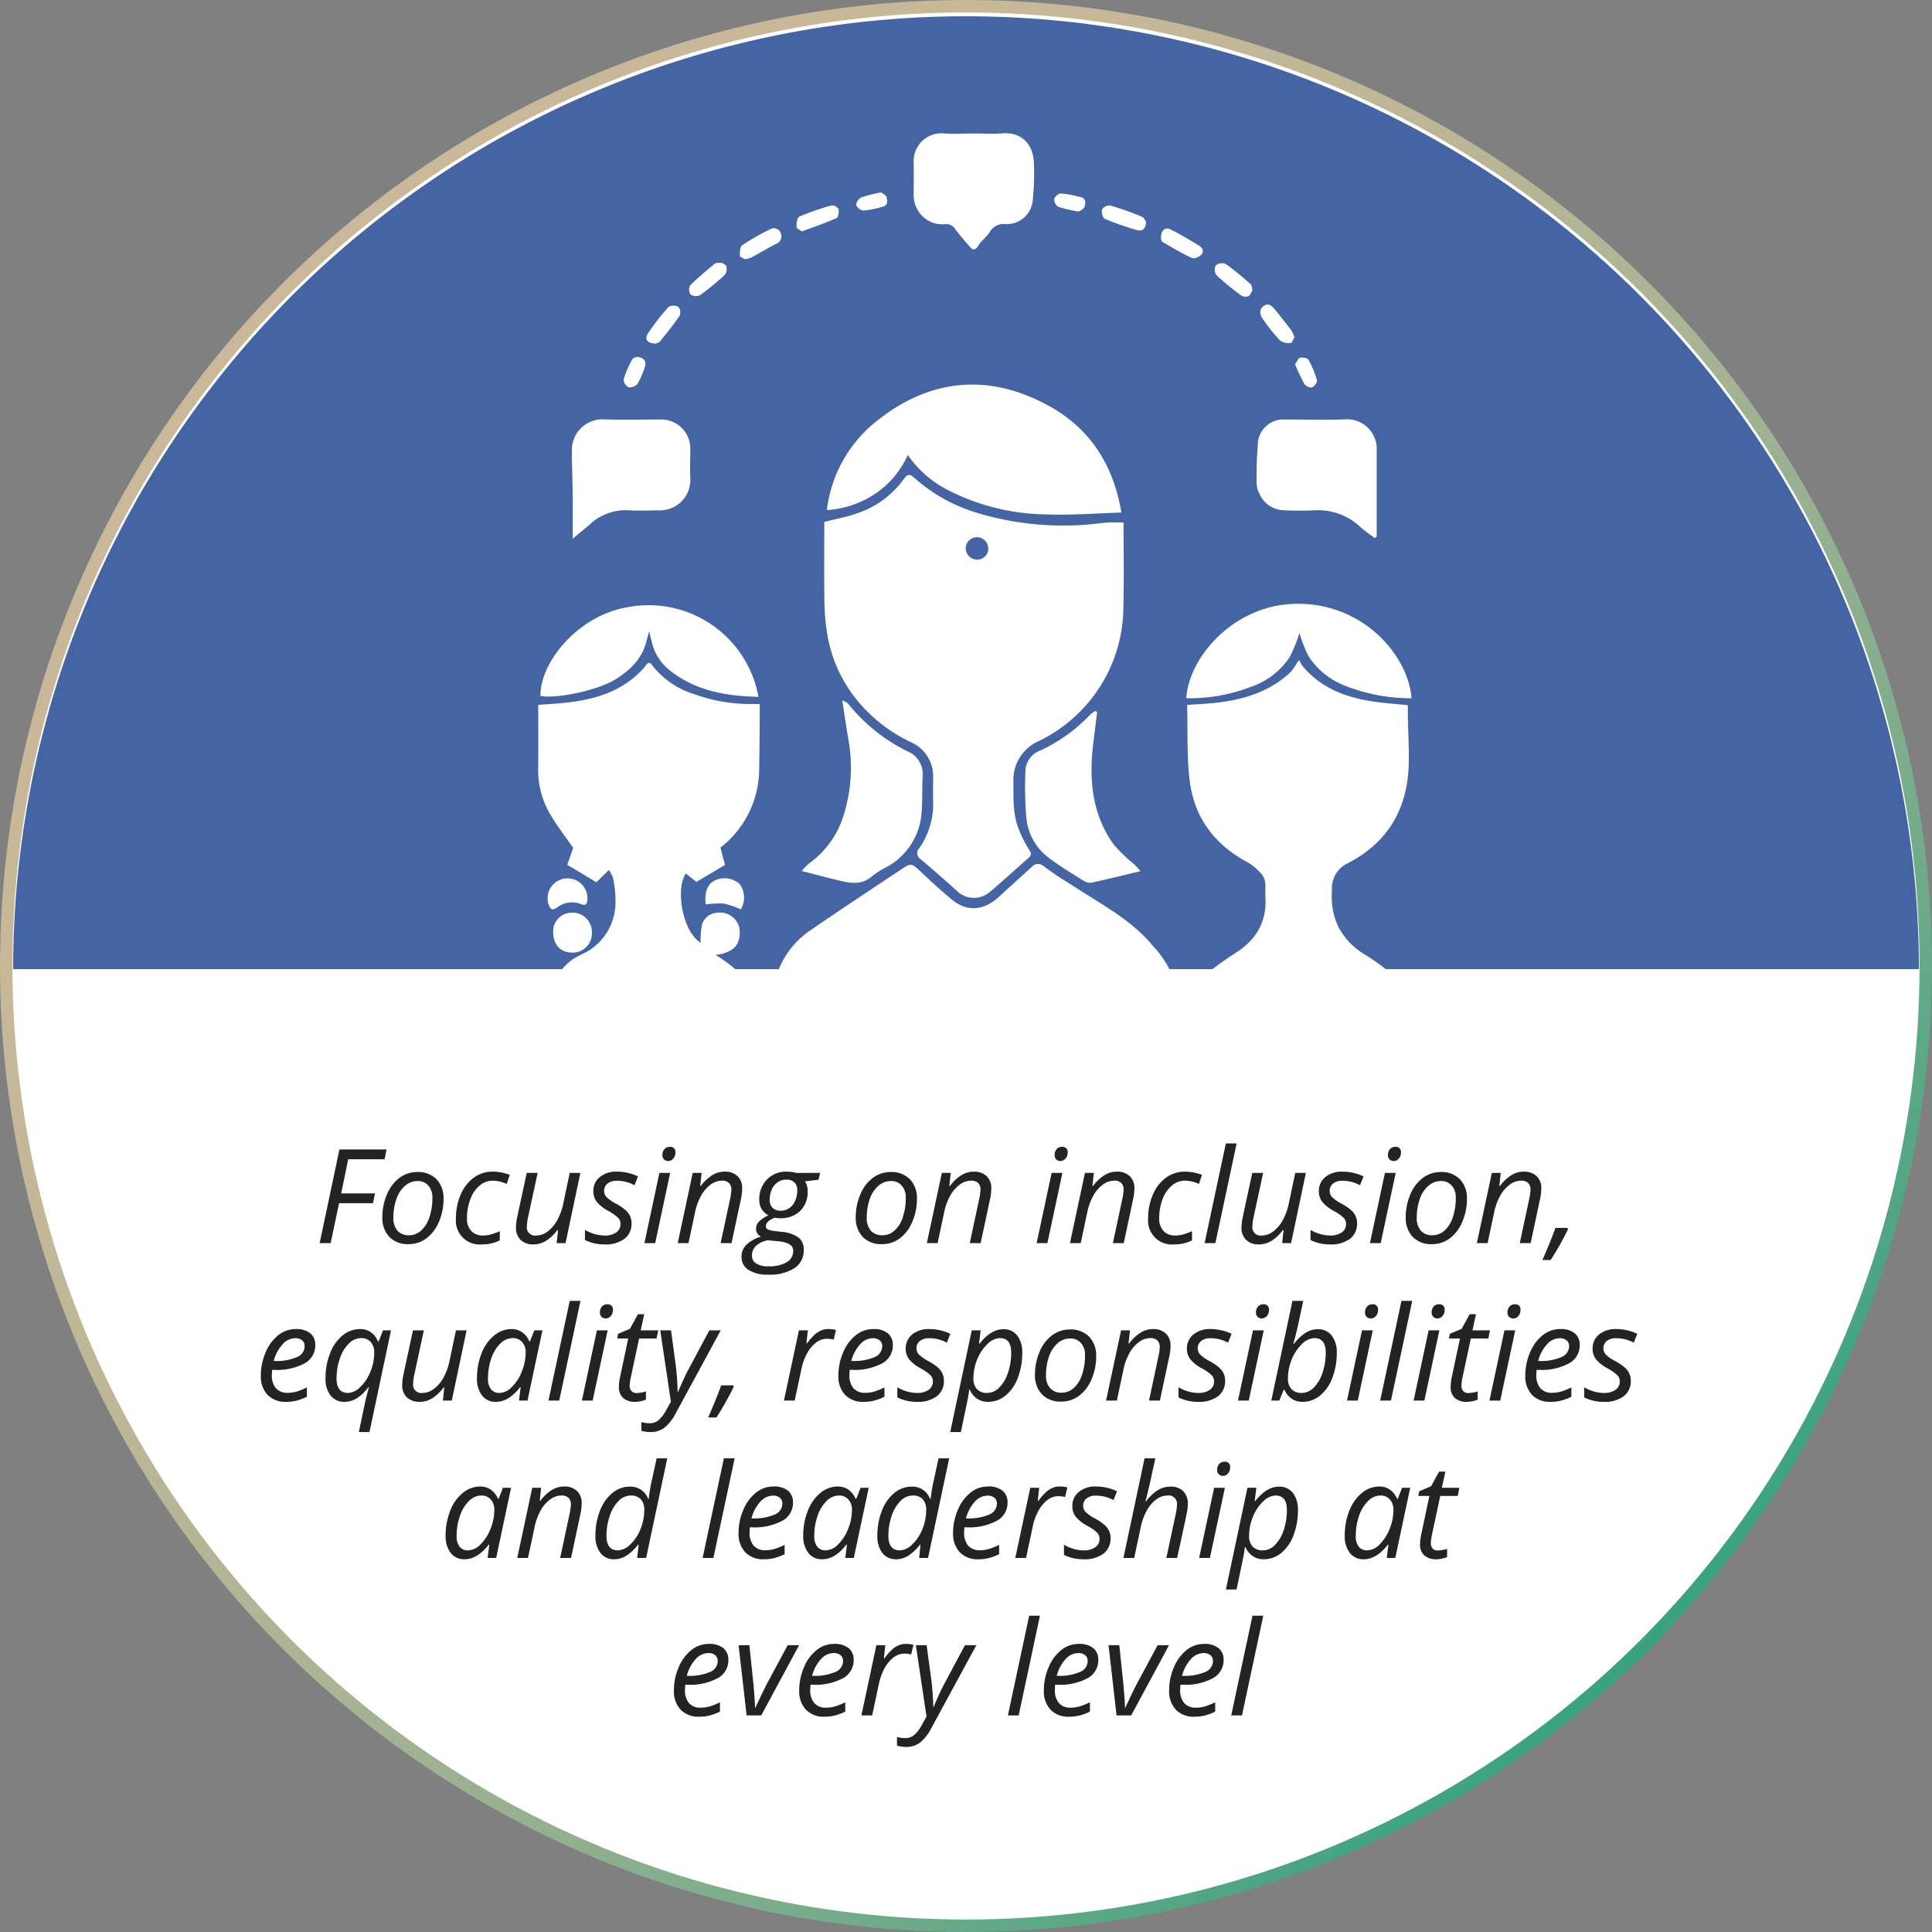 <svg xmlns="http://www.w3.org/2000/svg" xmlns:xlink="http://www.w3.org/1999/xlink" viewBox="0 0 310 310"><rect x="0" y="0" width="310" height="310" fill="#808080" stroke="none"/><defs><linearGradient id="New_Gradient_Swatch_7" x1="45.396" y1="264.602" x2="264.599" y2="45.398" gradientTransform="matrix(-1, 0, 0, 1, 309.998, 0)" gradientUnits="userSpaceOnUse"><stop offset="0" stop-color="#38a380"/><stop offset="0.068" stop-color="#4fa684"/><stop offset="0.2" stop-color="#74ac8a"/><stop offset="0.337" stop-color="#93b090"/><stop offset="0.48" stop-color="#abb494"/><stop offset="0.632" stop-color="#bcb697"/><stop offset="0.796" stop-color="#c6b898"/><stop offset="1" stop-color="#c9b899"/></linearGradient></defs><g id="Layer_2" data-name="Layer 2"><g id="Layer_1-2" data-name="Layer 1"><circle cx="155" cy="155" r="154" fill="#fff" stroke-miterlimit="10" stroke-width="2" stroke="url(#New_Gradient_Swatch_7)"/><path d="M53.056,199.467H51.289l3.176-15.027H62.019l-.308,1.572H55.873l-1.13,5.479h5.427l-.329,1.572h-5.438Z" fill="#232323"/><path d="M66.954,188.057a4.119,4.119,0,0,1,3.083,1.156,4.357,4.357,0,0,1,1.131,3.182,9.117,9.117,0,0,1-.74,3.648,6.307,6.307,0,0,1-2.004,2.652,4.688,4.688,0,0,1-2.857.936,4.092,4.092,0,0,1-3.094-1.162,4.379,4.379,0,0,1-1.121-3.176,9.097,9.097,0,0,1,.751-3.674,6.226,6.226,0,0,1,2.024-2.643A4.719,4.719,0,0,1,66.954,188.057Zm2.426,4.102a2.806,2.806,0,0,0-.643-1.916,2.196,2.196,0,0,0-1.742-.736,3.007,3.007,0,0,0-2.01.762,4.886,4.886,0,0,0-1.377,2.111,8.794,8.794,0,0,0-.488,3.008,3.028,3.028,0,0,0,.652,2.08,2.377,2.377,0,0,0,1.876.734,2.833,2.833,0,0,0,1.922-.75,4.89,4.89,0,0,0,1.331-2.133A9.655,9.655,0,0,0,69.379,192.158Z" fill="#232323"/><path d="M77.355,199.672a3.825,3.825,0,0,1-4.194-4.203,9.355,9.355,0,0,1,.761-3.793,6.45,6.45,0,0,1,2.103-2.709,5.01,5.01,0,0,1,3.017-.971,7.534,7.534,0,0,1,2.755.523L81.312,189.969a5.809,5.809,0,0,0-2.251-.523,3.221,3.221,0,0,0-2.102.785,5.183,5.183,0,0,0-1.491,2.189,8.429,8.429,0,0,0-.539,3.049,2.874,2.874,0,0,0,.684,2.045,2.458,2.458,0,0,0,1.886.73,4.68,4.68,0,0,0,1.398-.207,12.694,12.694,0,0,0,1.295-.482v1.469A6.175,6.175,0,0,1,77.355,199.672Z" fill="#232323"/><path d="M86.266,188.201l-1.542,7.143a7.76,7.76,0,0,0-.185,1.43,1.318,1.318,0,0,0,1.511,1.471,3.066,3.066,0,0,0,1.778-.617,5.491,5.491,0,0,0,1.541-1.768,9.481,9.481,0,0,0,1.018-2.775l1.028-4.883h1.706l-2.374,11.266H89.319l.226-2.088h-.123a6.753,6.753,0,0,1-1.922,1.789,3.873,3.873,0,0,1-1.892.504,2.871,2.871,0,0,1-2.065-.715,2.68,2.68,0,0,1-.751-2.039,9.596,9.596,0,0,1,.227-1.77l1.501-6.947Z" fill="#232323"/><path d="M101.334,196.27a3.017,3.017,0,0,1-1.136,2.504,5.043,5.043,0,0,1-3.202.898,6.829,6.829,0,0,1-3.135-.709v-1.625a6.29,6.29,0,0,0,1.553.668,5.649,5.649,0,0,0,1.541.238,3.126,3.126,0,0,0,1.953-.516,1.597,1.597,0,0,0,.658-1.314,1.418,1.418,0,0,0-.36-.986,7.235,7.235,0,0,0-1.552-1.102,6.242,6.242,0,0,1-1.892-1.469,2.714,2.714,0,0,1-.555-1.707,2.837,2.837,0,0,1,1.038-2.287,4.125,4.125,0,0,1,2.734-.867,7.967,7.967,0,0,1,3.392.76l-.555,1.408-.576-.256a5.707,5.707,0,0,0-2.261-.443,2.306,2.306,0,0,0-1.501.447,1.506,1.506,0,0,0-.18,2.143,6.394,6.394,0,0,0,1.506,1.059,8.754,8.754,0,0,1,1.577,1.061,3.047,3.047,0,0,1,.715.949A2.701,2.701,0,0,1,101.334,196.27Z" fill="#232323"/><path d="M105.127,199.467h-1.727l2.405-11.266h1.727Zm1.162-14.145a1.35,1.35,0,0,1,.328-.939,1.094,1.094,0,0,1,.854-.365.809.809,0,0,1,.904.926,1.391,1.391,0,0,1-.344.955,1.034,1.034,0,0,1-.797.391.951.951,0,0,1-.679-.252A.936.936,0,0,1,106.29,185.323Z" fill="#232323"/><path d="M115.632,199.467l1.521-7.113a9.383,9.383,0,0,0,.205-1.48,1.457,1.457,0,0,0-.365-1.037,1.525,1.525,0,0,0-1.166-.391,3.051,3.051,0,0,0-1.783.615,5.513,5.513,0,0,0-1.532,1.758,9.298,9.298,0,0,0-1.002,2.766l-1.038,4.883h-1.727l2.405-11.266h1.429l-.227,2.086h.104a6.885,6.885,0,0,1,1.906-1.773,3.832,3.832,0,0,1,1.906-.518,2.887,2.887,0,0,1,2.062.713,2.625,2.625,0,0,1,.755,2,8.393,8.393,0,0,1-.236,1.85l-1.47,6.908Z" fill="#232323"/><path d="M131.595,188.201l-.257,1.1-2.169.246a2.898,2.898,0,0,1,.421,1.625,4.168,4.168,0,0,1-1.197,3.129,4.384,4.384,0,0,1-3.201,1.168,3.463,3.463,0,0,1-.864-.082q-1.428.545-1.429,1.346a.546.546,0,0,0,.34.561,4.124,4.124,0,0,0,.986.221l1.203.145a5.341,5.341,0,0,1,2.697.904,2.411,2.411,0,0,1,.838,1.994,3.354,3.354,0,0,1-1.5,2.928,7.352,7.352,0,0,1-4.225,1.039,5.572,5.572,0,0,1-3.125-.756,2.42,2.42,0,0,1-1.131-2.133,2.65,2.65,0,0,1,.74-1.871,5.758,5.758,0,0,1,2.395-1.346,1.339,1.339,0,0,1-.801-1.244,1.632,1.632,0,0,1,.523-1.217,5.393,5.393,0,0,1,1.46-.951,2.674,2.674,0,0,1-1.059-.973,2.706,2.706,0,0,1-.411-1.494,4.515,4.515,0,0,1,1.229-3.27,4.169,4.169,0,0,1,3.14-1.273,6.21,6.21,0,0,1,1.583.205ZM120.648,201.471a1.448,1.448,0,0,0,.669,1.254,3.488,3.488,0,0,0,1.983.463,5.559,5.559,0,0,0,2.924-.652,2.058,2.058,0,0,0,1.054-1.846,1.153,1.153,0,0,0-.555-1.008,4.462,4.462,0,0,0-1.892-.514l-1.634-.164a3.715,3.715,0,0,0-1.892.904A2.114,2.114,0,0,0,120.648,201.471Zm2.857-8.994a1.793,1.793,0,0,0,.463,1.332,1.749,1.749,0,0,0,1.285.457,2.386,2.386,0,0,0,1.418-.432,2.752,2.752,0,0,0,.931-1.188,4.12,4.12,0,0,0,.323-1.639,1.716,1.716,0,0,0-.452-1.285,1.776,1.776,0,0,0-1.295-.441,2.407,2.407,0,0,0-1.403.416,2.735,2.735,0,0,0-.936,1.16A3.919,3.919,0,0,0,123.505,192.477Z" fill="#232323"/><path d="M142.912,188.057a4.119,4.119,0,0,1,3.083,1.156,4.357,4.357,0,0,1,1.131,3.182,9.117,9.117,0,0,1-.74,3.648,6.307,6.307,0,0,1-2.004,2.652,4.688,4.688,0,0,1-2.857.936,4.092,4.092,0,0,1-3.094-1.162,4.379,4.379,0,0,1-1.121-3.176,9.097,9.097,0,0,1,.751-3.674,6.225,6.225,0,0,1,2.024-2.643A4.719,4.719,0,0,1,142.912,188.057Zm2.426,4.102a2.806,2.806,0,0,0-.643-1.916,2.196,2.196,0,0,0-1.742-.736,3.007,3.007,0,0,0-2.01.762,4.886,4.886,0,0,0-1.377,2.111,8.794,8.794,0,0,0-.488,3.008,3.028,3.028,0,0,0,.652,2.08,2.377,2.377,0,0,0,1.876.734,2.833,2.833,0,0,0,1.922-.75,4.89,4.89,0,0,0,1.331-2.133A9.655,9.655,0,0,0,145.337,192.158Z" fill="#232323"/><path d="M155.605,199.467l1.521-7.113a9.384,9.384,0,0,0,.205-1.48,1.457,1.457,0,0,0-.365-1.037,1.525,1.525,0,0,0-1.166-.391,3.051,3.051,0,0,0-1.783.615,5.514,5.514,0,0,0-1.532,1.758,9.298,9.298,0,0,0-1.002,2.766l-1.038,4.883h-1.727l2.405-11.266h1.429l-.227,2.086h.104a6.885,6.885,0,0,1,1.906-1.773,3.832,3.832,0,0,1,1.906-.518,2.887,2.887,0,0,1,2.062.713,2.625,2.625,0,0,1,.755,2,8.394,8.394,0,0,1-.236,1.85l-1.47,6.908Z" fill="#232323"/><path d="M168.062,199.467h-1.727l2.405-11.266h1.727Zm1.162-14.145a1.35,1.35,0,0,1,.328-.939,1.094,1.094,0,0,1,.854-.365.809.809,0,0,1,.904.926,1.391,1.391,0,0,1-.344.955,1.034,1.034,0,0,1-.797.391.951.951,0,0,1-.679-.252A.936.936,0,0,1,169.224,185.323Z" fill="#232323"/><path d="M178.567,199.467l1.521-7.113a9.383,9.383,0,0,0,.205-1.48,1.457,1.457,0,0,0-.365-1.037,1.525,1.525,0,0,0-1.166-.391,3.051,3.051,0,0,0-1.783.615,5.513,5.513,0,0,0-1.532,1.758,9.298,9.298,0,0,0-1.002,2.766l-1.038,4.883h-1.727l2.405-11.266h1.429l-.227,2.086h.104a6.885,6.885,0,0,1,1.906-1.773,3.832,3.832,0,0,1,1.906-.518,2.887,2.887,0,0,1,2.062.713,2.625,2.625,0,0,1,.755,2,8.393,8.393,0,0,1-.236,1.85l-1.47,6.908Z" fill="#232323"/><path d="M188.424,199.672A3.825,3.825,0,0,1,184.23,195.469a9.355,9.355,0,0,1,.761-3.793,6.45,6.45,0,0,1,2.103-2.709,5.01,5.01,0,0,1,3.017-.971,7.534,7.534,0,0,1,2.755.523l-.483,1.449a5.809,5.809,0,0,0-2.251-.523,3.221,3.221,0,0,0-2.102.785,5.183,5.183,0,0,0-1.491,2.189,8.429,8.429,0,0,0-.539,3.049,2.874,2.874,0,0,0,.684,2.045,2.458,2.458,0,0,0,1.886.73,4.68,4.68,0,0,0,1.398-.207,12.693,12.693,0,0,0,1.295-.482v1.469A6.175,6.175,0,0,1,188.424,199.672Z" fill="#232323"/><path d="M195.012,199.467h-1.727l3.412-15.994h1.728Z" fill="#232323"/><path d="M202.68,188.201l-1.542,7.143a7.76,7.76,0,0,0-.185,1.43,1.318,1.318,0,0,0,1.511,1.471,3.066,3.066,0,0,0,1.778-.617,5.491,5.491,0,0,0,1.541-1.768,9.481,9.481,0,0,0,1.018-2.775l1.028-4.883h1.706l-2.374,11.266h-1.429l.226-2.088h-.123a6.753,6.753,0,0,1-1.922,1.789,3.873,3.873,0,0,1-1.892.504,2.871,2.871,0,0,1-2.065-.715,2.68,2.68,0,0,1-.751-2.039,9.596,9.596,0,0,1,.227-1.77l1.501-6.947Z" fill="#232323"/><path d="M217.749,196.27a3.017,3.017,0,0,1-1.136,2.504,5.043,5.043,0,0,1-3.202.898,6.829,6.829,0,0,1-3.135-.709v-1.625a6.29,6.29,0,0,0,1.553.668,5.649,5.649,0,0,0,1.541.238,3.126,3.126,0,0,0,1.953-.516,1.597,1.597,0,0,0,.658-1.314,1.418,1.418,0,0,0-.36-.986,7.235,7.235,0,0,0-1.552-1.102,6.241,6.241,0,0,1-1.892-1.469,2.714,2.714,0,0,1-.555-1.707,2.837,2.837,0,0,1,1.038-2.287,4.125,4.125,0,0,1,2.734-.867,7.967,7.967,0,0,1,3.392.76l-.555,1.408-.576-.256a5.707,5.707,0,0,0-2.261-.443,2.306,2.306,0,0,0-1.501.447,1.506,1.506,0,0,0-.18,2.143,6.394,6.394,0,0,0,1.506,1.059,8.753,8.753,0,0,1,1.577,1.061,3.047,3.047,0,0,1,.715.949A2.701,2.701,0,0,1,217.749,196.27Z" fill="#232323"/><path d="M221.541,199.467h-1.727l2.405-11.266h1.727Zm1.162-14.145a1.35,1.35,0,0,1,.328-.939,1.094,1.094,0,0,1,.854-.365.809.809,0,0,1,.904.926,1.391,1.391,0,0,1-.344.955,1.034,1.034,0,0,1-.797.391.951.951,0,0,1-.679-.252A.936.936,0,0,1,222.704,185.323Z" fill="#232323"/><path d="M231.163,188.057a4.119,4.119,0,0,1,3.083,1.156,4.357,4.357,0,0,1,1.131,3.182,9.117,9.117,0,0,1-.74,3.648,6.307,6.307,0,0,1-2.004,2.652,4.688,4.688,0,0,1-2.857.936,4.092,4.092,0,0,1-3.094-1.162,4.379,4.379,0,0,1-1.121-3.176,9.097,9.097,0,0,1,.751-3.674,6.225,6.225,0,0,1,2.024-2.643A4.719,4.719,0,0,1,231.163,188.057Zm2.426,4.102a2.806,2.806,0,0,0-.643-1.916,2.196,2.196,0,0,0-1.742-.736,3.007,3.007,0,0,0-2.01.762,4.886,4.886,0,0,0-1.377,2.111,8.794,8.794,0,0,0-.488,3.008,3.028,3.028,0,0,0,.652,2.08,2.377,2.377,0,0,0,1.876.734,2.833,2.833,0,0,0,1.922-.75,4.89,4.89,0,0,0,1.331-2.133A9.655,9.655,0,0,0,233.588,192.158Z" fill="#232323"/><path d="M243.856,199.467l1.521-7.113a9.383,9.383,0,0,0,.205-1.48,1.457,1.457,0,0,0-.365-1.037,1.525,1.525,0,0,0-1.166-.391,3.051,3.051,0,0,0-1.783.615,5.513,5.513,0,0,0-1.532,1.758,9.298,9.298,0,0,0-1.002,2.766l-1.038,4.883h-1.727l2.405-11.266h1.429l-.227,2.086h.104a6.885,6.885,0,0,1,1.906-1.773,3.832,3.832,0,0,1,1.906-.518,2.887,2.887,0,0,1,2.062.713,2.625,2.625,0,0,1,.755,2,8.394,8.394,0,0,1-.236,1.85l-1.47,6.908Z" fill="#232323"/><path d="M251.503,197.02l.082.236A45.687,45.687,0,0,1,248.81,202.18h-1.326q1.296-2.938,2.098-5.16Z" fill="#232323"/><path d="M45.903,224.934a3.932,3.932,0,0,1-2.97-1.121,4.286,4.286,0,0,1-1.08-3.104,9.257,9.257,0,0,1,.767-3.707,6.855,6.855,0,0,1,2.029-2.76,4.433,4.433,0,0,1,2.786-.986,3.535,3.535,0,0,1,2.363.684,2.385,2.385,0,0,1,.792,1.906,3.26,3.26,0,0,1-1.706,2.904,9.34,9.34,0,0,1-4.883,1.053h-.339l-.041.822a3.187,3.187,0,0,0,.632,2.104,2.409,2.409,0,0,0,1.958.754,5.096,5.096,0,0,0,1.331-.184,10.086,10.086,0,0,0,1.701-.68v1.502a9.312,9.312,0,0,1-1.706.631A6.857,6.857,0,0,1,45.903,224.934Zm1.429-10.207a2.75,2.75,0,0,0-1.988.965,6.318,6.318,0,0,0-1.424,2.684h.123a8.387,8.387,0,0,0,3.593-.611,1.921,1.921,0,0,0,1.249-1.773,1.201,1.201,0,0,0-.375-.904A1.652,1.652,0,0,0,47.332,214.727Z" fill="#232323"/><path d="M57.816,213.256a2.879,2.879,0,0,1,1.701.52,3.205,3.205,0,0,1,1.115,1.455h.133l.689-1.77h1.284l-3.453,16.322H57.58l1.038-4.934q.092-.46.586-2.271h-.083a7.309,7.309,0,0,1-1.901,1.799,3.659,3.659,0,0,1-1.912.557,2.754,2.754,0,0,1-2.256-1.004,4.315,4.315,0,0,1-.817-2.801,10.69,10.69,0,0,1,.746-4.029,6.696,6.696,0,0,1,2.014-2.846A4.453,4.453,0,0,1,57.816,213.256Zm-1.974,10.248a2.928,2.928,0,0,0,1.953-.945,6.986,6.986,0,0,0,1.629-2.436,7.945,7.945,0,0,0,.622-3.084,2.47,2.47,0,0,0-.561-1.707,1.995,1.995,0,0,0-1.567-.627,2.765,2.765,0,0,0-1.942.869A5.994,5.994,0,0,0,54.537,217.969a9.618,9.618,0,0,0-.534,3.201Q54.002,223.505,55.842,223.504Z" fill="#232323"/><path d="M68.012,213.461l-1.542,7.145a7.723,7.723,0,0,0-.185,1.428,1.318,1.318,0,0,0,1.511,1.471,3.053,3.053,0,0,0,1.778-.617,5.47,5.47,0,0,0,1.541-1.768,9.46,9.46,0,0,0,1.018-2.775l1.028-4.883h1.706l-2.374,11.266H71.065l.226-2.086h-.123A6.753,6.753,0,0,1,69.246,224.43a3.894,3.894,0,0,1-1.892.504,2.871,2.871,0,0,1-2.065-.715,2.682,2.682,0,0,1-.751-2.041,9.598,9.598,0,0,1,.227-1.768l1.501-6.949Z" fill="#232323"/><path d="M82.094,213.256a2.901,2.901,0,0,1,1.686.51,3.295,3.295,0,0,1,1.151,1.465h.112l.689-1.77h1.305l-2.395,11.266H83.276l.268-2.148h-.083q-1.84,2.355-3.875,2.355a2.71,2.71,0,0,1-2.24-1.018,4.356,4.356,0,0,1-.812-2.787,10.601,10.601,0,0,1,.73-3.967,6.845,6.845,0,0,1,2.015-2.867A4.376,4.376,0,0,1,82.094,213.256Zm-1.953,10.248a2.89,2.89,0,0,0,1.983-.951,7.029,7.029,0,0,0,1.604-2.477,8.11,8.11,0,0,0,.617-3.059,2.397,2.397,0,0,0-.576-1.686,1.955,1.955,0,0,0-1.511-.627,2.829,2.829,0,0,0-1.989.885,5.952,5.952,0,0,0-1.443,2.395,9.653,9.653,0,0,0-.524,3.186,2.706,2.706,0,0,0,.482,1.754A1.669,1.669,0,0,0,80.141,223.504Z" fill="#232323"/><path d="M89.731,224.727H88.004l3.412-15.992H93.144Z" fill="#232323"/><path d="M95.096,224.727H93.37l2.405-11.266h1.727Zm1.162-14.143a1.355,1.355,0,0,1,.328-.941,1.099,1.099,0,0,1,.854-.363.808.808,0,0,1,.904.924,1.399,1.399,0,0,1-.344.957,1.04,1.04,0,0,1-.797.391.951.951,0,0,1-.679-.252A.936.936,0,0,1,96.258,210.584Z" fill="#232323"/><path d="M102.167,223.526a5.586,5.586,0,0,0,1.48-.268v1.326a4.751,4.751,0,0,1-.863.246,4.454,4.454,0,0,1-.822.104,2.858,2.858,0,0,1-1.969-.613,2.322,2.322,0,0,1-.684-1.824,7.476,7.476,0,0,1,.186-1.541l1.306-6.188H99.033l.145-.75,1.901-.803,1.284-2.344h1.008l-.565,2.59h2.816l-.268,1.307h-2.806l-1.326,6.207a7.347,7.347,0,0,0-.185,1.357,1.222,1.222,0,0,0,.298.885A1.105,1.105,0,0,0,102.167,223.526Z" fill="#232323"/><path d="M105.94,213.461h1.728l.761,5.604q.103.709.2,2.09.097,1.383.098,2.227h.062q.359-.894.895-2.057.533-1.16.791-1.604l3.341-6.26h1.829l-7.153,13.178a7.445,7.445,0,0,1-1.892,2.457,3.693,3.693,0,0,1-2.251.688,4.825,4.825,0,0,1-1.438-.215V228.18a4.811,4.811,0,0,0,1.346.186,2.127,2.127,0,0,0,1.444-.52,5.614,5.614,0,0,0,1.167-1.535l.781-1.398Z" fill="#232323"/><path d="M117.648,222.282l.082.236a46.063,46.063,0,0,1-2.775,4.924H113.628q1.296-2.941,2.098-5.16Z" fill="#232323"/><path d="M132.911,213.256a4.7,4.7,0,0,1,1.233.145l-.37,1.541a4.576,4.576,0,0,0-1.079-.133,2.85,2.85,0,0,0-1.753.617,5.394,5.394,0,0,0-1.429,1.711,8.724,8.724,0,0,0-.899,2.43l-1.1,5.16h-1.727l2.405-11.266h1.429l-.227,2.088h.104a10.067,10.067,0,0,1,1.223-1.404,3.899,3.899,0,0,1,1.013-.656A2.906,2.906,0,0,1,132.911,213.256Z" fill="#232323"/><path d="M138.574,224.934a3.932,3.932,0,0,1-2.97-1.121,4.286,4.286,0,0,1-1.08-3.104,9.257,9.257,0,0,1,.767-3.707,6.855,6.855,0,0,1,2.029-2.76,4.433,4.433,0,0,1,2.786-.986,3.535,3.535,0,0,1,2.363.684,2.385,2.385,0,0,1,.792,1.906,3.26,3.26,0,0,1-1.706,2.904,9.34,9.34,0,0,1-4.883,1.053h-.339l-.041.822a3.187,3.187,0,0,0,.632,2.104,2.409,2.409,0,0,0,1.958.754,5.096,5.096,0,0,0,1.331-.184,10.087,10.087,0,0,0,1.701-.68v1.502a9.312,9.312,0,0,1-1.706.631A6.857,6.857,0,0,1,138.574,224.934Zm1.429-10.207a2.75,2.75,0,0,0-1.988.965,6.318,6.318,0,0,0-1.424,2.684h.123a8.387,8.387,0,0,0,3.593-.611,1.921,1.921,0,0,0,1.249-1.773,1.201,1.201,0,0,0-.375-.904A1.652,1.652,0,0,0,140.002,214.727Z" fill="#232323"/><path d="M151.453,221.532a3.013,3.013,0,0,1-1.136,2.502,5.043,5.043,0,0,1-3.202.9,6.83,6.83,0,0,1-3.135-.711v-1.623a6.44,6.44,0,0,0,1.553.668,5.641,5.641,0,0,0,1.541.236,3.139,3.139,0,0,0,1.953-.514,1.601,1.601,0,0,0,.658-1.316,1.422,1.422,0,0,0-.36-.986,7.247,7.247,0,0,0-1.552-1.1,6.243,6.243,0,0,1-1.892-1.471,2.705,2.705,0,0,1-.555-1.705,2.834,2.834,0,0,1,1.038-2.287,4.116,4.116,0,0,1,2.734-.869,7.94,7.94,0,0,1,3.392.762l-.555,1.408-.576-.258a5.706,5.706,0,0,0-2.261-.441,2.295,2.295,0,0,0-1.501.447,1.506,1.506,0,0,0-.18,2.143,6.453,6.453,0,0,0,1.506,1.059,8.663,8.663,0,0,1,1.577,1.059,3.054,3.054,0,0,1,.715.951A2.689,2.689,0,0,1,151.453,221.532Z" fill="#232323"/><path d="M158.514,224.934a3.009,3.009,0,0,1-1.747-.516,3.333,3.333,0,0,1-1.161-1.438h-.104l-.041.391c-.021.17-.057.41-.107.719q-.078.463-1.177,5.693h-1.707l3.454-16.322H157.353l-.268,2.148h.082q1.84-2.332,3.824-2.332a2.703,2.703,0,0,1,2.22,1.002,4.356,4.356,0,0,1,.812,2.811,10.899,10.899,0,0,1-.71,3.998,6.632,6.632,0,0,1-1.963,2.832A4.392,4.392,0,0,1,158.514,224.934Zm1.912-10.229a2.975,2.975,0,0,0-2.01.977,6.989,6.989,0,0,0-1.624,2.457,7.996,7.996,0,0,0-.601,3.031,2.419,2.419,0,0,0,.57,1.732,2.167,2.167,0,0,0,1.649.602,2.718,2.718,0,0,0,1.896-.832,5.85,5.85,0,0,0,1.413-2.369,9.869,9.869,0,0,0,.534-3.264Q162.255,214.704,160.426,214.705Z" fill="#232323"/><path d="M171.671,213.319a4.111,4.111,0,0,1,3.083,1.156,4.354,4.354,0,0,1,1.131,3.182,9.124,9.124,0,0,1-.74,3.648,6.319,6.319,0,0,1-2.004,2.652,4.686,4.686,0,0,1-2.857.934,4.099,4.099,0,0,1-3.094-1.16,4.385,4.385,0,0,1-1.121-3.176,9.106,9.106,0,0,1,.751-3.676,6.231,6.231,0,0,1,2.024-2.641A4.719,4.719,0,0,1,171.671,213.319Zm2.426,4.102a2.811,2.811,0,0,0-.643-1.918,2.195,2.195,0,0,0-1.742-.734,3.014,3.014,0,0,0-2.01.76,4.893,4.893,0,0,0-1.377,2.113,8.774,8.774,0,0,0-.488,3.006,3.03,3.03,0,0,0,.652,2.082,2.377,2.377,0,0,0,1.876.734,2.833,2.833,0,0,0,1.922-.75,4.89,4.89,0,0,0,1.331-2.133A9.655,9.655,0,0,0,174.097,217.42Z" fill="#232323"/><path d="M184.365,224.727l1.521-7.111a9.412,9.412,0,0,0,.205-1.48,1.465,1.465,0,0,0-.365-1.039,1.533,1.533,0,0,0-1.166-.391,3.04,3.04,0,0,0-1.783.617,5.472,5.472,0,0,0-1.532,1.758,9.258,9.258,0,0,0-1.002,2.766l-1.038,4.881H177.478l2.405-11.266H181.312l-.227,2.088h.104a6.855,6.855,0,0,1,1.906-1.773,3.834,3.834,0,0,1,1.906-.52,2.879,2.879,0,0,1,2.062.715,2.622,2.622,0,0,1,.755,2,8.407,8.407,0,0,1-.236,1.85l-1.47,6.906Z" fill="#232323"/><path d="M196.576,221.532a3.013,3.013,0,0,1-1.136,2.502,5.043,5.043,0,0,1-3.202.9,6.83,6.83,0,0,1-3.135-.711v-1.623a6.44,6.44,0,0,0,1.553.668,5.642,5.642,0,0,0,1.541.236,3.139,3.139,0,0,0,1.953-.514,1.601,1.601,0,0,0,.658-1.316,1.422,1.422,0,0,0-.36-.986,7.247,7.247,0,0,0-1.552-1.1,6.242,6.242,0,0,1-1.892-1.471,2.705,2.705,0,0,1-.555-1.705,2.834,2.834,0,0,1,1.038-2.287,4.116,4.116,0,0,1,2.734-.869,7.94,7.94,0,0,1,3.392.762l-.555,1.408-.576-.258a5.706,5.706,0,0,0-2.261-.441,2.295,2.295,0,0,0-1.501.447,1.506,1.506,0,0,0-.18,2.143,6.453,6.453,0,0,0,1.506,1.059,8.663,8.663,0,0,1,1.577,1.059,3.054,3.054,0,0,1,.715.951A2.689,2.689,0,0,1,196.576,221.532Z" fill="#232323"/><path d="M200.369,224.727h-1.727l2.405-11.266h1.727Zm1.162-14.143a1.355,1.355,0,0,1,.328-.941,1.099,1.099,0,0,1,.854-.363.808.808,0,0,1,.904.924,1.399,1.399,0,0,1-.344.957,1.04,1.04,0,0,1-.797.391.951.951,0,0,1-.679-.252A.936.936,0,0,1,201.531,210.584Z" fill="#232323"/><path d="M208.982,224.934a2.996,2.996,0,0,1-1.752-.525,3.206,3.206,0,0,1-1.136-1.428h-.104l-.719,1.746H203.987l3.392-15.992h1.728q-.524,2.487-.808,3.807-.283,1.321-.775,3.09h.092a7.516,7.516,0,0,1,1.887-1.783,3.615,3.615,0,0,1,1.917-.57,2.726,2.726,0,0,1,2.261,1.018,4.364,4.364,0,0,1,.812,2.795,10.96,10.96,0,0,1-.704,3.973,6.653,6.653,0,0,1-1.964,2.848A4.388,4.388,0,0,1,208.982,224.934Zm1.912-10.229a2.975,2.975,0,0,0-2.01.977,6.989,6.989,0,0,0-1.624,2.457,7.995,7.995,0,0,0-.601,3.031,2.419,2.419,0,0,0,.57,1.732,2.167,2.167,0,0,0,1.649.602,2.718,2.718,0,0,0,1.896-.832A5.85,5.85,0,0,0,212.189,220.303a9.869,9.869,0,0,0,.534-3.264Q212.723,214.704,210.894,214.705Z" fill="#232323"/><path d="M217.863,224.727h-1.727l2.405-11.266h1.727Zm1.162-14.143a1.355,1.355,0,0,1,.328-.941,1.099,1.099,0,0,1,.854-.363.808.808,0,0,1,.904.924,1.399,1.399,0,0,1-.344.957,1.04,1.04,0,0,1-.797.391.951.951,0,0,1-.679-.252A.936.936,0,0,1,219.025,210.584Z" fill="#232323"/><path d="M223.187,224.727h-1.727l3.412-15.992h1.728Z" fill="#232323"/><path d="M228.552,224.727h-1.727l2.405-11.266h1.727Zm1.162-14.143a1.355,1.355,0,0,1,.328-.941,1.099,1.099,0,0,1,.854-.363.808.808,0,0,1,.904.924,1.399,1.399,0,0,1-.344.957,1.04,1.04,0,0,1-.797.391.951.951,0,0,1-.679-.252A.936.936,0,0,1,229.714,210.584Z" fill="#232323"/><path d="M235.624,223.526a5.586,5.586,0,0,0,1.48-.268v1.326a4.751,4.751,0,0,1-.863.246,4.454,4.454,0,0,1-.822.104,2.858,2.858,0,0,1-1.969-.613,2.322,2.322,0,0,1-.684-1.824,7.476,7.476,0,0,1,.186-1.541l1.306-6.188h-1.769l.145-.75,1.901-.803,1.284-2.344h1.008l-.565,2.59h2.816l-.268,1.307h-2.806l-1.326,6.207a7.348,7.348,0,0,0-.185,1.357,1.222,1.222,0,0,0,.298.885A1.105,1.105,0,0,0,235.624,223.526Z" fill="#232323"/><path d="M240.722,224.727h-1.727l2.405-11.266h1.727Zm1.162-14.143a1.355,1.355,0,0,1,.328-.941,1.099,1.099,0,0,1,.854-.363.808.808,0,0,1,.904.924,1.399,1.399,0,0,1-.344.957,1.04,1.04,0,0,1-.797.391.951.951,0,0,1-.679-.252A.936.936,0,0,1,241.884,210.584Z" fill="#232323"/><path d="M248.791,224.934a3.932,3.932,0,0,1-2.97-1.121,4.286,4.286,0,0,1-1.08-3.104,9.257,9.257,0,0,1,.767-3.707,6.855,6.855,0,0,1,2.029-2.76,4.433,4.433,0,0,1,2.786-.986,3.535,3.535,0,0,1,2.363.684,2.385,2.385,0,0,1,.792,1.906,3.26,3.26,0,0,1-1.706,2.904,9.34,9.34,0,0,1-4.883,1.053h-.339l-.041.822a3.187,3.187,0,0,0,.632,2.104,2.409,2.409,0,0,0,1.958.754,5.096,5.096,0,0,0,1.331-.184,10.087,10.087,0,0,0,1.701-.68v1.502a9.312,9.312,0,0,1-1.706.631A6.857,6.857,0,0,1,248.791,224.934Zm1.429-10.207a2.75,2.75,0,0,0-1.988.965,6.318,6.318,0,0,0-1.424,2.684h.123a8.387,8.387,0,0,0,3.593-.611,1.921,1.921,0,0,0,1.249-1.773,1.201,1.201,0,0,0-.375-.904A1.652,1.652,0,0,0,250.219,214.727Z" fill="#232323"/><path d="M261.669,221.532a3.013,3.013,0,0,1-1.136,2.502,5.043,5.043,0,0,1-3.202.9,6.83,6.83,0,0,1-3.135-.711v-1.623a6.44,6.44,0,0,0,1.553.668,5.642,5.642,0,0,0,1.541.236,3.139,3.139,0,0,0,1.953-.514,1.601,1.601,0,0,0,.658-1.316,1.422,1.422,0,0,0-.36-.986,7.247,7.247,0,0,0-1.552-1.1,6.242,6.242,0,0,1-1.892-1.471,2.705,2.705,0,0,1-.555-1.705,2.834,2.834,0,0,1,1.038-2.287,4.116,4.116,0,0,1,2.734-.869,7.94,7.94,0,0,1,3.392.762l-.555,1.408-.576-.258a5.706,5.706,0,0,0-2.261-.441,2.295,2.295,0,0,0-1.501.447,1.506,1.506,0,0,0-.18,2.143,6.453,6.453,0,0,0,1.506,1.059,8.663,8.663,0,0,1,1.577,1.059,3.054,3.054,0,0,1,.715.951A2.689,2.689,0,0,1,261.669,221.532Z" fill="#232323"/><path d="M77.063,238.516a2.901,2.901,0,0,1,1.686.51,3.295,3.295,0,0,1,1.151,1.465h.112l.689-1.77h1.305L79.612,249.987H78.245l.268-2.148h-.083q-1.84,2.355-3.875,2.355a2.71,2.71,0,0,1-2.24-1.018,4.356,4.356,0,0,1-.812-2.787,10.601,10.601,0,0,1,.73-3.967,6.845,6.845,0,0,1,2.015-2.867A4.376,4.376,0,0,1,77.063,238.516Zm-1.953,10.248a2.89,2.89,0,0,0,1.983-.951,7.029,7.029,0,0,0,1.604-2.477,8.11,8.11,0,0,0,.617-3.059,2.397,2.397,0,0,0-.576-1.686,1.955,1.955,0,0,0-1.511-.627,2.829,2.829,0,0,0-1.989.885,5.952,5.952,0,0,0-1.443,2.395A9.653,9.653,0,0,0,73.27,246.43a2.706,2.706,0,0,0,.482,1.754A1.669,1.669,0,0,0,75.11,248.764Z" fill="#232323"/><path d="M89.88,249.987l1.521-7.111a9.412,9.412,0,0,0,.205-1.48,1.465,1.465,0,0,0-.365-1.039,1.532,1.532,0,0,0-1.166-.391,3.04,3.04,0,0,0-1.783.617,5.471,5.471,0,0,0-1.532,1.758,9.258,9.258,0,0,0-1.002,2.766L84.72,249.987H82.994L85.399,238.721h1.429l-.227,2.088h.104a6.855,6.855,0,0,1,1.906-1.773,3.834,3.834,0,0,1,1.906-.52,2.879,2.879,0,0,1,2.062.715,2.622,2.622,0,0,1,.755,2,8.408,8.408,0,0,1-.236,1.85l-1.47,6.906Z" fill="#232323"/><path d="M101.105,238.537a2.997,2.997,0,0,1,2.888,1.953h.103a23.862,23.862,0,0,1,.463-2.816l.802-3.68h1.706l-3.392,15.992h-1.429l.226-2.148h-.082a7.741,7.741,0,0,1-1.942,1.82,3.64,3.64,0,0,1-1.871.535,2.692,2.692,0,0,1-2.23-1.008,4.383,4.383,0,0,1-.802-2.797,10.664,10.664,0,0,1,.74-4.029,6.735,6.735,0,0,1,1.999-2.826A4.435,4.435,0,0,1,101.105,238.537Zm-1.953,10.227a2.996,2.996,0,0,0,1.994-.961,6.754,6.754,0,0,0,1.629-2.457,8.105,8.105,0,0,0,.602-3.047,2.463,2.463,0,0,0-.556-1.738,2.101,2.101,0,0,0-1.613-.596,2.753,2.753,0,0,0-1.928.848,5.982,5.982,0,0,0-1.429,2.385A9.704,9.704,0,0,0,97.312,246.43Q97.312,248.765,99.152,248.764Z" fill="#232323"/><path d="M114.466,249.987h-1.727l3.412-15.992h1.728Z" fill="#232323"/><path d="M122.555,250.194a3.932,3.932,0,0,1-2.97-1.121,4.286,4.286,0,0,1-1.08-3.104,9.257,9.257,0,0,1,.767-3.707,6.856,6.856,0,0,1,2.029-2.76,4.433,4.433,0,0,1,2.786-.986,3.535,3.535,0,0,1,2.363.684,2.385,2.385,0,0,1,.792,1.906A3.26,3.26,0,0,1,125.537,244.01a9.34,9.34,0,0,1-4.883,1.053h-.339l-.041.822a3.187,3.187,0,0,0,.632,2.104,2.409,2.409,0,0,0,1.958.754,5.096,5.096,0,0,0,1.331-.184,10.087,10.087,0,0,0,1.701-.68v1.502a9.312,9.312,0,0,1-1.706.631A6.857,6.857,0,0,1,122.555,250.194Zm1.429-10.207a2.75,2.75,0,0,0-1.988.965,6.318,6.318,0,0,0-1.424,2.684h.123a8.387,8.387,0,0,0,3.593-.611,1.921,1.921,0,0,0,1.249-1.773,1.201,1.201,0,0,0-.375-.904A1.652,1.652,0,0,0,123.984,239.987Z" fill="#232323"/><path d="M134.448,238.516a2.901,2.901,0,0,1,1.686.51,3.295,3.295,0,0,1,1.151,1.465h.112l.689-1.77h1.305l-2.395,11.266h-1.367l.268-2.148h-.083q-1.84,2.355-3.875,2.355a2.71,2.71,0,0,1-2.24-1.018,4.356,4.356,0,0,1-.812-2.787,10.602,10.602,0,0,1,.73-3.967,6.845,6.845,0,0,1,2.015-2.867A4.376,4.376,0,0,1,134.448,238.516Zm-1.953,10.248a2.89,2.89,0,0,0,1.983-.951,7.029,7.029,0,0,0,1.604-2.477,8.11,8.11,0,0,0,.617-3.059,2.397,2.397,0,0,0-.576-1.686,1.955,1.955,0,0,0-1.511-.627,2.829,2.829,0,0,0-1.989.885,5.952,5.952,0,0,0-1.443,2.395,9.653,9.653,0,0,0-.524,3.186,2.706,2.706,0,0,0,.482,1.754A1.669,1.669,0,0,0,132.495,248.764Z" fill="#232323"/><path d="M146.34,238.537a2.997,2.997,0,0,1,2.888,1.953h.103a23.864,23.864,0,0,1,.463-2.816l.802-3.68h1.706l-3.392,15.992h-1.429l.226-2.148h-.082a7.741,7.741,0,0,1-1.942,1.82,3.64,3.64,0,0,1-1.871.535,2.692,2.692,0,0,1-2.23-1.008,4.383,4.383,0,0,1-.802-2.797,10.664,10.664,0,0,1,.74-4.029,6.735,6.735,0,0,1,1.999-2.826A4.435,4.435,0,0,1,146.34,238.537Zm-1.953,10.227a2.996,2.996,0,0,0,1.994-.961,6.755,6.755,0,0,0,1.629-2.457,8.105,8.105,0,0,0,.602-3.047,2.463,2.463,0,0,0-.556-1.738,2.101,2.101,0,0,0-1.613-.596,2.753,2.753,0,0,0-1.928.848,5.982,5.982,0,0,0-1.429,2.385,9.704,9.704,0,0,0-.539,3.232Q142.547,248.765,144.387,248.764Z" fill="#232323"/><path d="M156.978,250.194a3.932,3.932,0,0,1-2.97-1.121,4.286,4.286,0,0,1-1.08-3.104,9.257,9.257,0,0,1,.767-3.707,6.855,6.855,0,0,1,2.029-2.76,4.433,4.433,0,0,1,2.786-.986,3.535,3.535,0,0,1,2.363.684,2.385,2.385,0,0,1,.792,1.906,3.26,3.26,0,0,1-1.706,2.904,9.34,9.34,0,0,1-4.883,1.053h-.339l-.041.822a3.187,3.187,0,0,0,.632,2.104,2.409,2.409,0,0,0,1.958.754,5.096,5.096,0,0,0,1.331-.184,10.087,10.087,0,0,0,1.701-.68v1.502a9.312,9.312,0,0,1-1.706.631A6.857,6.857,0,0,1,156.978,250.194Zm1.429-10.207a2.75,2.75,0,0,0-1.988.965,6.318,6.318,0,0,0-1.424,2.684h.123a8.387,8.387,0,0,0,3.593-.611,1.921,1.921,0,0,0,1.249-1.773,1.201,1.201,0,0,0-.375-.904A1.652,1.652,0,0,0,158.407,239.987Z" fill="#232323"/><path d="M170.032,238.516a4.7,4.7,0,0,1,1.233.145l-.37,1.541a4.576,4.576,0,0,0-1.079-.133,2.85,2.85,0,0,0-1.753.617,5.394,5.394,0,0,0-1.429,1.711,8.725,8.725,0,0,0-.899,2.43l-1.1,5.16h-1.727L165.314,238.721h1.429l-.227,2.088h.104a10.067,10.067,0,0,1,1.223-1.404,3.899,3.899,0,0,1,1.013-.656A2.906,2.906,0,0,1,170.032,238.516Z" fill="#232323"/><path d="M178.193,246.791a3.013,3.013,0,0,1-1.136,2.502,5.043,5.043,0,0,1-3.202.9,6.83,6.83,0,0,1-3.135-.711v-1.623a6.44,6.44,0,0,0,1.553.668,5.642,5.642,0,0,0,1.541.236,3.139,3.139,0,0,0,1.953-.514,1.601,1.601,0,0,0,.658-1.316,1.422,1.422,0,0,0-.36-.986,7.247,7.247,0,0,0-1.552-1.1,6.242,6.242,0,0,1-1.892-1.471,2.705,2.705,0,0,1-.555-1.705A2.834,2.834,0,0,1,173.105,239.385a4.116,4.116,0,0,1,2.734-.869,7.94,7.94,0,0,1,3.392.762l-.555,1.408-.576-.258a5.706,5.706,0,0,0-2.261-.441,2.295,2.295,0,0,0-1.501.447,1.506,1.506,0,0,0-.18,2.143,6.453,6.453,0,0,0,1.506,1.059,8.664,8.664,0,0,1,1.577,1.059,3.054,3.054,0,0,1,.715.951A2.689,2.689,0,0,1,178.193,246.791Z" fill="#232323"/><path d="M187.146,249.987l1.521-7.111a8.483,8.483,0,0,0,.185-1.389,1.34,1.34,0,0,0-1.511-1.521,3.081,3.081,0,0,0-1.783.607,5.346,5.346,0,0,0-1.532,1.762,9.49,9.49,0,0,0-1.002,2.791l-1.038,4.861h-1.727l3.392-15.992h1.728q-.186.841-.355,1.633c-.112.529-.229,1.064-.349,1.609q-.18.817-.391,1.711-.211.894-.488,1.943h.112a6.841,6.841,0,0,1,1.907-1.809,3.87,3.87,0,0,1,1.968-.545,2.801,2.801,0,0,1,2.082.74,2.846,2.846,0,0,1,.734,2.096,8.309,8.309,0,0,1-.236,1.707q-.4,1.983-1.49,6.906Z" fill="#232323"/><path d="M194.135,249.987h-1.727L194.814,238.721h1.727Zm1.162-14.143a1.355,1.355,0,0,1,.328-.941,1.099,1.099,0,0,1,.854-.363.808.808,0,0,1,.904.924,1.399,1.399,0,0,1-.344.957,1.04,1.04,0,0,1-.797.391.951.951,0,0,1-.679-.252A.936.936,0,0,1,195.297,235.844Z" fill="#232323"/><path d="M202.749,250.194a3.009,3.009,0,0,1-1.747-.516,3.333,3.333,0,0,1-1.161-1.438h-.104l-.041.391c-.021.17-.057.41-.107.719q-.078.463-1.177,5.693h-1.707l3.454-16.322h1.429l-.268,2.148h.082q1.84-2.332,3.824-2.332a2.703,2.703,0,0,1,2.22,1.002,4.355,4.355,0,0,1,.812,2.811,10.899,10.899,0,0,1-.71,3.998,6.632,6.632,0,0,1-1.963,2.832A4.392,4.392,0,0,1,202.749,250.194Zm1.912-10.229a2.975,2.975,0,0,0-2.01.977,6.989,6.989,0,0,0-1.624,2.457,7.996,7.996,0,0,0-.601,3.031,2.419,2.419,0,0,0,.57,1.732,2.167,2.167,0,0,0,1.649.602,2.718,2.718,0,0,0,1.896-.832,5.85,5.85,0,0,0,1.413-2.369,9.869,9.869,0,0,0,.534-3.264Q206.49,239.964,204.661,239.965Z" fill="#232323"/><path d="M221.333,238.516a2.901,2.901,0,0,1,1.686.51,3.295,3.295,0,0,1,1.151,1.465h.112l.689-1.77h1.305l-2.395,11.266h-1.367l.268-2.148h-.083q-1.84,2.355-3.875,2.355a2.71,2.71,0,0,1-2.24-1.018,4.356,4.356,0,0,1-.812-2.787,10.601,10.601,0,0,1,.73-3.967,6.845,6.845,0,0,1,2.015-2.867A4.376,4.376,0,0,1,221.333,238.516Zm-1.953,10.248a2.89,2.89,0,0,0,1.983-.951,7.029,7.029,0,0,0,1.604-2.477,8.11,8.11,0,0,0,.617-3.059,2.397,2.397,0,0,0-.576-1.686,1.955,1.955,0,0,0-1.511-.627,2.829,2.829,0,0,0-1.989.885,5.952,5.952,0,0,0-1.443,2.395,9.653,9.653,0,0,0-.524,3.186,2.706,2.706,0,0,0,.482,1.754A1.669,1.669,0,0,0,219.379,248.764Z" fill="#232323"/><path d="M230.716,248.785a5.586,5.586,0,0,0,1.48-.268V249.844a4.752,4.752,0,0,1-.863.246,4.454,4.454,0,0,1-.822.104,2.858,2.858,0,0,1-1.969-.613,2.322,2.322,0,0,1-.684-1.824,7.477,7.477,0,0,1,.186-1.541l1.306-6.188h-1.769l.145-.75,1.901-.803,1.284-2.344h1.008L231.354,238.721h2.816l-.268,1.307h-2.806l-1.326,6.207a7.347,7.347,0,0,0-.185,1.357,1.222,1.222,0,0,0,.298.885A1.105,1.105,0,0,0,230.716,248.785Z" fill="#232323"/><path d="M112.183,275.453a3.924,3.924,0,0,1-2.97-1.121,4.286,4.286,0,0,1-1.08-3.104,9.248,9.248,0,0,1,.767-3.705,6.856,6.856,0,0,1,2.029-2.76,4.422,4.422,0,0,1,2.786-.986,3.524,3.524,0,0,1,2.363.684,2.38,2.38,0,0,1,.792,1.906,3.262,3.262,0,0,1-1.706,2.904,9.359,9.359,0,0,1-4.883,1.053h-.339l-.041.822a3.181,3.181,0,0,0,.632,2.102,2.41,2.41,0,0,0,1.958.756,5.101,5.101,0,0,0,1.331-.186,10.221,10.221,0,0,0,1.701-.678v1.5a9.193,9.193,0,0,1-1.706.633A6.962,6.962,0,0,1,112.183,275.453Zm1.429-10.207a2.745,2.745,0,0,0-1.988.967,6.321,6.321,0,0,0-1.424,2.682h.123a8.387,8.387,0,0,0,3.593-.611,1.918,1.918,0,0,0,1.249-1.771,1.205,1.205,0,0,0-.375-.906A1.661,1.661,0,0,0,113.612,265.246Z" fill="#232323"/><path d="M119.799,275.248l-1.285-11.266h1.728l.657,6.301q.248,2.651.247,3.721h.062q1.305-2.827,1.84-3.812l3.341-6.209h1.829l-6.074,11.266Z" fill="#232323"/><path d="M132.288,275.453a3.924,3.924,0,0,1-2.97-1.121,4.286,4.286,0,0,1-1.08-3.104,9.247,9.247,0,0,1,.767-3.705,6.855,6.855,0,0,1,2.029-2.76,4.422,4.422,0,0,1,2.786-.986,3.524,3.524,0,0,1,2.363.684,2.38,2.38,0,0,1,.792,1.906,3.262,3.262,0,0,1-1.706,2.904,9.359,9.359,0,0,1-4.883,1.053h-.339l-.041.822a3.181,3.181,0,0,0,.632,2.102,2.41,2.41,0,0,0,1.958.756,5.101,5.101,0,0,0,1.331-.186,10.221,10.221,0,0,0,1.701-.678v1.5a9.193,9.193,0,0,1-1.706.633A6.962,6.962,0,0,1,132.288,275.453Zm1.429-10.207a2.746,2.746,0,0,0-1.988.967,6.321,6.321,0,0,0-1.424,2.682h.123a8.387,8.387,0,0,0,3.593-.611,1.918,1.918,0,0,0,1.249-1.771,1.205,1.205,0,0,0-.375-.906A1.661,1.661,0,0,0,133.716,265.246Z" fill="#232323"/><path d="M145.341,263.778a4.705,4.705,0,0,1,1.233.143l-.37,1.543a4.48,4.48,0,0,0-1.079-.135,2.862,2.862,0,0,0-1.753.617,5.438,5.438,0,0,0-1.429,1.711,8.76,8.76,0,0,0-.899,2.432l-1.1,5.16h-1.727l2.405-11.266h1.429l-.227,2.086h.104a10.144,10.144,0,0,1,1.223-1.402,3.857,3.857,0,0,1,1.013-.658A2.905,2.905,0,0,1,145.341,263.778Z" fill="#232323"/><path d="M146.955,263.983h1.728l.761,5.602q.103.709.2,2.092.097,1.383.098,2.225h.062q.359-.894.895-2.055.533-1.163.791-1.604l3.341-6.26h1.829l-7.153,13.178a7.434,7.434,0,0,1-1.892,2.455,3.694,3.694,0,0,1-2.251.689,4.826,4.826,0,0,1-1.438-.217v-1.387a4.883,4.883,0,0,0,1.346.186,2.136,2.136,0,0,0,1.444-.52,5.597,5.597,0,0,0,1.167-1.537l.781-1.398Z" fill="#232323"/><path d="M163.452,275.248h-1.727l3.412-15.994h1.728Z" fill="#232323"/><path d="M171.541,275.453a3.924,3.924,0,0,1-2.97-1.121,4.286,4.286,0,0,1-1.08-3.104,9.247,9.247,0,0,1,.767-3.705,6.855,6.855,0,0,1,2.029-2.76,4.422,4.422,0,0,1,2.786-.986,3.524,3.524,0,0,1,2.363.684,2.38,2.38,0,0,1,.792,1.906,3.262,3.262,0,0,1-1.706,2.904,9.359,9.359,0,0,1-4.883,1.053h-.339l-.041.822a3.181,3.181,0,0,0,.632,2.102,2.41,2.41,0,0,0,1.958.756,5.101,5.101,0,0,0,1.331-.186,10.221,10.221,0,0,0,1.701-.678v1.5a9.193,9.193,0,0,1-1.706.633A6.962,6.962,0,0,1,171.541,275.453Zm1.429-10.207a2.746,2.746,0,0,0-1.988.967,6.321,6.321,0,0,0-1.424,2.682h.123a8.387,8.387,0,0,0,3.593-.611,1.918,1.918,0,0,0,1.249-1.771,1.205,1.205,0,0,0-.375-.906A1.661,1.661,0,0,0,172.969,265.246Z" fill="#232323"/><path d="M179.157,275.248l-1.285-11.266h1.728l.657,6.301q.248,2.651.247,3.721h.062q1.305-2.827,1.84-3.812l3.341-6.209h1.829l-6.074,11.266Z" fill="#232323"/><path d="M191.645,275.453a3.924,3.924,0,0,1-2.97-1.121,4.286,4.286,0,0,1-1.08-3.104,9.248,9.248,0,0,1,.767-3.705,6.855,6.855,0,0,1,2.029-2.76,4.422,4.422,0,0,1,2.786-.986,3.524,3.524,0,0,1,2.363.684,2.38,2.38,0,0,1,.792,1.906,3.262,3.262,0,0,1-1.706,2.904,9.36,9.36,0,0,1-4.883,1.053h-.339l-.041.822a3.181,3.181,0,0,0,.632,2.102,2.41,2.41,0,0,0,1.958.756,5.1,5.1,0,0,0,1.331-.186,10.221,10.221,0,0,0,1.701-.678v1.5a9.193,9.193,0,0,1-1.706.633A6.962,6.962,0,0,1,191.645,275.453Zm1.429-10.207a2.746,2.746,0,0,0-1.988.967,6.321,6.321,0,0,0-1.424,2.682h.123a8.387,8.387,0,0,0,3.593-.611,1.918,1.918,0,0,0,1.249-1.771,1.205,1.205,0,0,0-.375-.906A1.661,1.661,0,0,0,193.074,265.246Z" fill="#232323"/><path d="M199.282,275.248h-1.727l3.412-15.994h1.728Z" fill="#232323"/><path d="M156.775,86.193a1.817,1.817,0,0,0-1.821,1.769,1.85,1.85,0,0,0,1.885,1.835,1.767,1.767,0,0,0,1.732-1.691A1.828,1.828,0,0,0,156.775,86.193Z" fill="#4464a4"/><path d="M94.683,152.398a9.173,9.173,0,0,0,4.079-7.578,18.269,18.269,0,0,0-.387-3.91,4.411,4.411,0,0,0-.686-1.309c-.809.806-1.529,1.507-1.989,1.966-1.667-.997-3.01-1.808-4.687-2.811.262-.736.624-1.756.959-2.698-1.257-1.837-2.775-3.747-3.942-5.85a13.899,13.899,0,0,1-1.671-6.93c.03-3.377.008-6.755.008-10.175,1.576-.125,3.067-.203,4.548-.366,4.772-.526,9.171-1.9,12.481-5.657.662-1.009.881-.856,1.419-.125a13.574,13.574,0,0,0,6.542,4.414,26.613,26.613,0,0,0,9.216,1.598c.354.002.329 0,1.329 0v1.34c0,3.066-.045,6.132-.087,9.198a16.073,16.073,0,0,1-4.687,11.156c-.519.545-1.14,1.011-1.528,1.357.314,1.176.549,2.094.729,2.768-1.58.937-2.93,1.735-4.594,2.722-.341-.275-1.018-.819-1.686-1.358-1.669,2.417-.621,9.226,2.38,11.128a12.965,12.965,0,0,1,.216-2.965,2.722,2.722,0,0,1,2.381-1.859,3.224,3.224,0,0,1,3.595,2.349c.362,2.58-.678,4.011-3.804,4.43a21.793,21.793,0,0,1,3.145,2.268h7.01a13.883,13.883,0,0,1,4.96-6.162c4.767-3.269,9.641-6.508,14.464-9.696,1.818-1.202,1.782-1.249,3.448.326,1.606,1.519,3.227,2.997,4.93,4.404,2.395,1.979,5.081,1.751,7.509-.473q2.621-2.401,5.259-4.792c.72-.654,1.275-.65,2.135.018,1.723,1.338,3.625,2.445,5.465,3.631,4.086,2.634,8.533,5.032,11.718,8.88a16.411,16.411,0,0,1,2.775,3.864h6.896c1.362-1,2.538-1.851,3.703-2.584,3.262-2.053,5.084-5.007,4.803-8.984-.09-1.277.32-2.733-.713-3.793a9.269,9.269,0,0,0-2.144-1.785c-5.212-2.766-8.486-7.065-9.254-12.857-.54-4.065-.321-8.238-.442-12.386,1.803-.135,3.415-.195,5.01-.391,4.364-.538,8.42-1.846,11.685-4.978a19.965,19.965,0,0,0,1.249-1.865,9.285,9.285,0,0,0,.521.93c2.885,3.478,6.639,4.974,10.918,5.679,1.977.326,4.034.446,6.034.681v1.017c0,2.829.211,5.659.135,8.485-.192,7.139-3.365,12.481-9.684,15.798a4.429,4.429,0,0,0-2.632,4.406,11.841,11.841,0,0,0,.926,5.652,11.458,11.458,0,0,0,4.041,4.452,33.495,33.495,0,0,1,3.665,2.525h85.542a152.892,152.892,0,0,0-305.784,0H90.215C91.85,153.5,93.281,153.313,94.683,152.398Zm24.199-6.487a14.989,14.989,0,0,0-2.733-.926,14.882,14.882,0,0,0-2.905.135c-.265-2.023.302-3.377,1.629-3.927a3.628,3.628,0,0,1,3.835.681A3.761,3.761,0,0,1,118.882,145.911ZM226.501,112.033a28.402,28.402,0,0,1-10.36-1.884,12.192,12.192,0,0,1-6.174-4.845,21.707,21.707,0,0,1-1.459-3.717,25.067,25.067,0,0,1-1.569,3.842,12.078,12.078,0,0,1-6.344,4.82,27.103,27.103,0,0,1-10.241,1.784c.366-6.492,7.397-14.633,16.884-15.123C218.35,96.334,225.911,104.943,226.501,112.033ZM208.621,57.404c.417-.092,1.173.036,1.331.32a15.431,15.431,0,0,1,1.369,3.301c.085.303-.441,1-.824,1.141a1.399,1.399,0,0,1-1.21-.567,34.24,34.24,0,0,1-1.495-3.163C208.111,58.012,208.314,57.471,208.621,57.404ZM202.699,49.147c.718-.592,1.329-.156,1.815.448.908,1.128,1.817,2.257,2.691,3.411a5.706,5.706,0,0,1,.5,1.126c-.212.339-.403.905-.595.905a2.613,2.613,0,0,1-1.713-.385,29.632,29.632,0,0,1-2.711-3.381C202.21,50.61,201.921,49.789,202.699,49.147ZM201.864,70.815a4.075,4.075,0,0,1,4.256-3.503c3.344-.007,6.692.101,10.031-.036a4.75,4.75,0,0,1,4.742,4.34,5.591,5.591,0,0,1,.007.597v13.846c0,.094-.211.189-.315.283-.721-.546-1.481-1.049-2.155-1.647a9.945,9.945,0,0,0-7.399-2.821,48.426,48.426,0,0,1-4.895,0,4.381,4.381,0,0,1-4.083-2.729,3.47,3.47,0,0,1-.409-1.334A62.283,62.283,0,0,1,201.864,70.815Zm-6.79-28.235a1.608,1.608,0,0,1,1.571-.242c1.415.983,2.719,2.129,4.034,3.251.171.146.161.502.291.956-.187.293-.344.815-.68.988a1.366,1.366,0,0,1-1.191-.161,42.761,42.761,0,0,1-3.91-3.206A1.611,1.611,0,0,1,195.074,42.58Zm-7.249-5.767c1.569.786,3.081,1.693,4.584,2.602.573.346.842.985.303,1.495-.35.331-1.11.652-1.458.489-1.625-.76-3.185-1.667-4.73-2.585-.215-.128-.22-.608-.246-.69C186.289,36.939,186.978,36.388,187.826,36.812ZM142.497,138.99a17.441,17.441,0,0,0-2.491,1.532c-1.6,1.492-3.391,1.224-5.219.796-1.944-.455-3.872-.982-6.142-1.562a9.32,9.32,0,0,1,1.119-1.177,14.799,14.799,0,0,0,5.583-7.71,25.417,25.417,0,0,0,.794-12.123c-.346-2.042-.641-4.094-.997-6.383.41.229.759.314.935.537a27.902,27.902,0,0,0,9.606,7.688,3.913,3.913,0,0,1,2.362,3.91c-.132,2.331.038,4.698-.301,6.993A10.786,10.786,0,0,1,142.497,138.99Zm22.51-1.311c-2.073,1.824-4.106,3.697-6.221,5.471a3.921,3.921,0,0,1-5.342-.287q-2.807-2.54-5.703-4.98a1.152,1.152,0,0,1-.234-1.798,12.418,12.418,0,0,0,2.229-7.437c-.051-1.272-.015-2.548-.007-3.823a5.978,5.978,0,0,0-3.602-5.754,24.911,24.911,0,0,1-6.904-4.853,22.673,22.673,0,0,1-6.463-12.314,35.947,35.947,0,0,1-.478-5.411c-.068-4.256-.022-8.514-.022-12.747,1.823-.467,3.603-.775,5.273-1.383a15.057,15.057,0,0,0,7.271-5.204c.924-1.266,1.083-1.221,2.266-.17a26.655,26.655,0,0,0,9.959,5.375,47.855,47.855,0,0,0,16.01,1.901c1.57-.053,3.133-.303,4.703-.42.742-.055,1.491-.009,2.54-.009,0,4.531.092,8.973-.028,13.409a23.991,23.991,0,0,1-13.621,21.684,6.78,6.78,0,0,0-4.023,6.523c.008,2.644-.121,5.306.942,7.811a18.93,18.93,0,0,0,1.605,3.123C165.554,136.981,165.457,137.283,165.007,137.679Zm10.277,3.923a1.835,1.835,0,0,1-1.245-.178c-1.857-1.151-3.739-2.281-5.489-3.584a9.116,9.116,0,0,1-3.826-6.232,57.123,57.123,0,0,1-.175-8.116,3.627,3.627,0,0,1,2.417-3.09,26.186,26.186,0,0,0,7.975-5.743,5.375,5.375,0,0,1,.792-.584q.153.096.306.191c-.197,1.592-.389,3.184-.59,4.776-.737,5.83-.315,11.464,3.217,16.422a25.667,25.667,0,0,0,3.399,3.281c.271.259.508.554.948,1.038C180.217,140.45,177.757,141.056,175.285,141.602Zm1.547-108.011a1.481,1.481,0,0,1,1.321-.623,52.915,52.915,0,0,1,5.056,1.79c.349.14.551.645.692.821-.058,1.254-.719,1.564-1.475,1.343a45.803,45.803,0,0,1-5.167-1.817C176.932,34.965,176.697,34.032,176.832,33.591Zm-6.636-2.557a19.177,19.177,0,0,1,3.216.596c.871.206.799.986.619,1.54-.122.376-.695.605-.923.786a24.18,24.18,0,0,1-3.289-.765,1.456,1.456,0,0,1-.675-1.239A1.423,1.423,0,0,1,170.196,31.034Zm9.74,51.206c-4.151.122-8.106.456-12.041.3a35.568,35.568,0,0,1-15.948-3.985,17.436,17.436,0,0,1-6.286-5.559,14.673,14.673,0,0,1-5.198,6.209,15.806,15.806,0,0,1-7.789,2.641,21.474,21.474,0,0,1,7.753-14.092c8.679-7.053,18.249-7.989,28.037-2.534C174.921,68.817,178.657,74.599,179.936,82.24Zm-28.645-60.849c1.659.138,3.339.025,5.01.025,1.512,0,3.032.103,4.533-.021,3.034-.251,4.883,1.72,5.05,4.513a40.358,40.358,0,0,1-.192,6.401,4.198,4.198,0,0,1-4.254,3.66,2.532,2.532,0,0,0-2.576,1.183c-.501.833-1.39,1.432-1.888,2.265-.596.997-1.014.594-1.504.017-.764-.899-1.562-1.779-2.241-2.74a1.73,1.73,0,0,0-1.701-.711,4.476,4.476,0,0,1-3.444-1.237,4.662,4.662,0,0,1-1.478-3.589c0-1.711.039-3.422-.009-5.132A4.471,4.471,0,0,1,151.291,21.39ZM138.205,31.675a23.223,23.223,0,0,1,3.169-.803c.252.197.779.402.862.722.145.563.301,1.338-.575,1.565a16.358,16.358,0,0,1-3.091.63,1.519,1.519,0,0,1-1.195-.89A1.547,1.547,0,0,1,138.205,31.675Zm-9.946,3.078a42.616,42.616,0,0,1,5.176-1.799,1.258,1.258,0,0,1,1.097.586c.112.453-.014,1.332-.294,1.456-1.77.782-3.61,1.407-5.581,2.14-.321-.258-.871-.503-.866-.736C127.801,35.828,127.912,34.904,128.259,34.753ZM119.094,39.347a35.823,35.823,0,0,1,4.452-2.54,1.152,1.152,0,0,1,1.704.556,1.294,1.294,0,0,1-.704,1.763c-1.357.675-2.653,1.476-3.989,2.195a4.956,4.956,0,0,1-1.05.263c-.239-.154-.795-.348-.795-.542C118.711,40.461,118.733,39.595,119.094,39.347Zm-8.362,6.454c1.254-1.248,2.625-2.38,3.987-3.514.176-.147.539-.07,1.101-.124.146.103.658.276.722.552a1.669,1.669,0,0,1-.216,1.364,41.558,41.558,0,0,1-4.006,3.289,1.594,1.594,0,0,1-1.523-.117A1.461,1.461,0,0,1,110.732,45.801Zm-6.745,7.668a34.865,34.865,0,0,1,3.309-4.234,1.644,1.644,0,0,1,1.551.008,1.435,1.435,0,0,1,.218,1.4c-.984,1.45-2.092,2.819-3.203,4.177-.187.228-.61.261-.708.299C103.853,55.115,103.368,54.421,103.987,53.47Zm-3.924,7.382a17.372,17.372,0,0,1,1.392-3.201c.126-.243.574-.32.689-.378,1.132.003,1.654.75,1.324,1.624a13.911,13.911,0,0,1-1.161,2.675,1.646,1.646,0,0,1-1.449.582A1.54,1.54,0,0,1,100.063,60.851ZM91.9,80.427c0-2.666-.141-5.332-.137-7.998a4.927,4.927,0,0,1,5.075-5.147c3.06.117,6.092.024,9.156.029a4.661,4.661,0,0,1,4.769,4.776c.002,1.592-.073,3.187.006,4.774a4.876,4.876,0,0,1-4.994,5.025c-1.671.021-3.35.09-5.015-.016A8.398,8.398,0,0,0,94.539,84.245c-.812.685-1.639,1.323-2.639,2.201ZM100.674,97.433a17.915,17.915,0,0,1,21.029,14.381c-5.345-.129-10.332-.998-14.508-4.48a7.964,7.964,0,0,1-2.616-4.36c-.107-.44-.227-.878-.431-1.66-.205.763-.327,1.195-.437,1.63-.708,2.794-2.617,4.594-4.957,6.062-2.853,1.791-9.48,3.13-12.025,2.672C86.589,106.415,92.637,98.792,100.674,97.433ZM87.961,144.913a3.197,3.197,0,1,1,6.291-.572c-.051.691-.219,1.053-1.032.729a3.896,3.896,0,0,0-3.776.504C88.605,146.134,88.289,146.015,87.961,144.913Zm3.863,1.53A3.093,3.093,0,0,1,94.97,149.702,3.053,3.053,0,0,1,91.728,152.845c-1.827-.008-2.987-1.318-2.973-3.357A2.992,2.992,0,0,1,91.824,146.443Z" fill="#4464a4"/></g></g></svg>